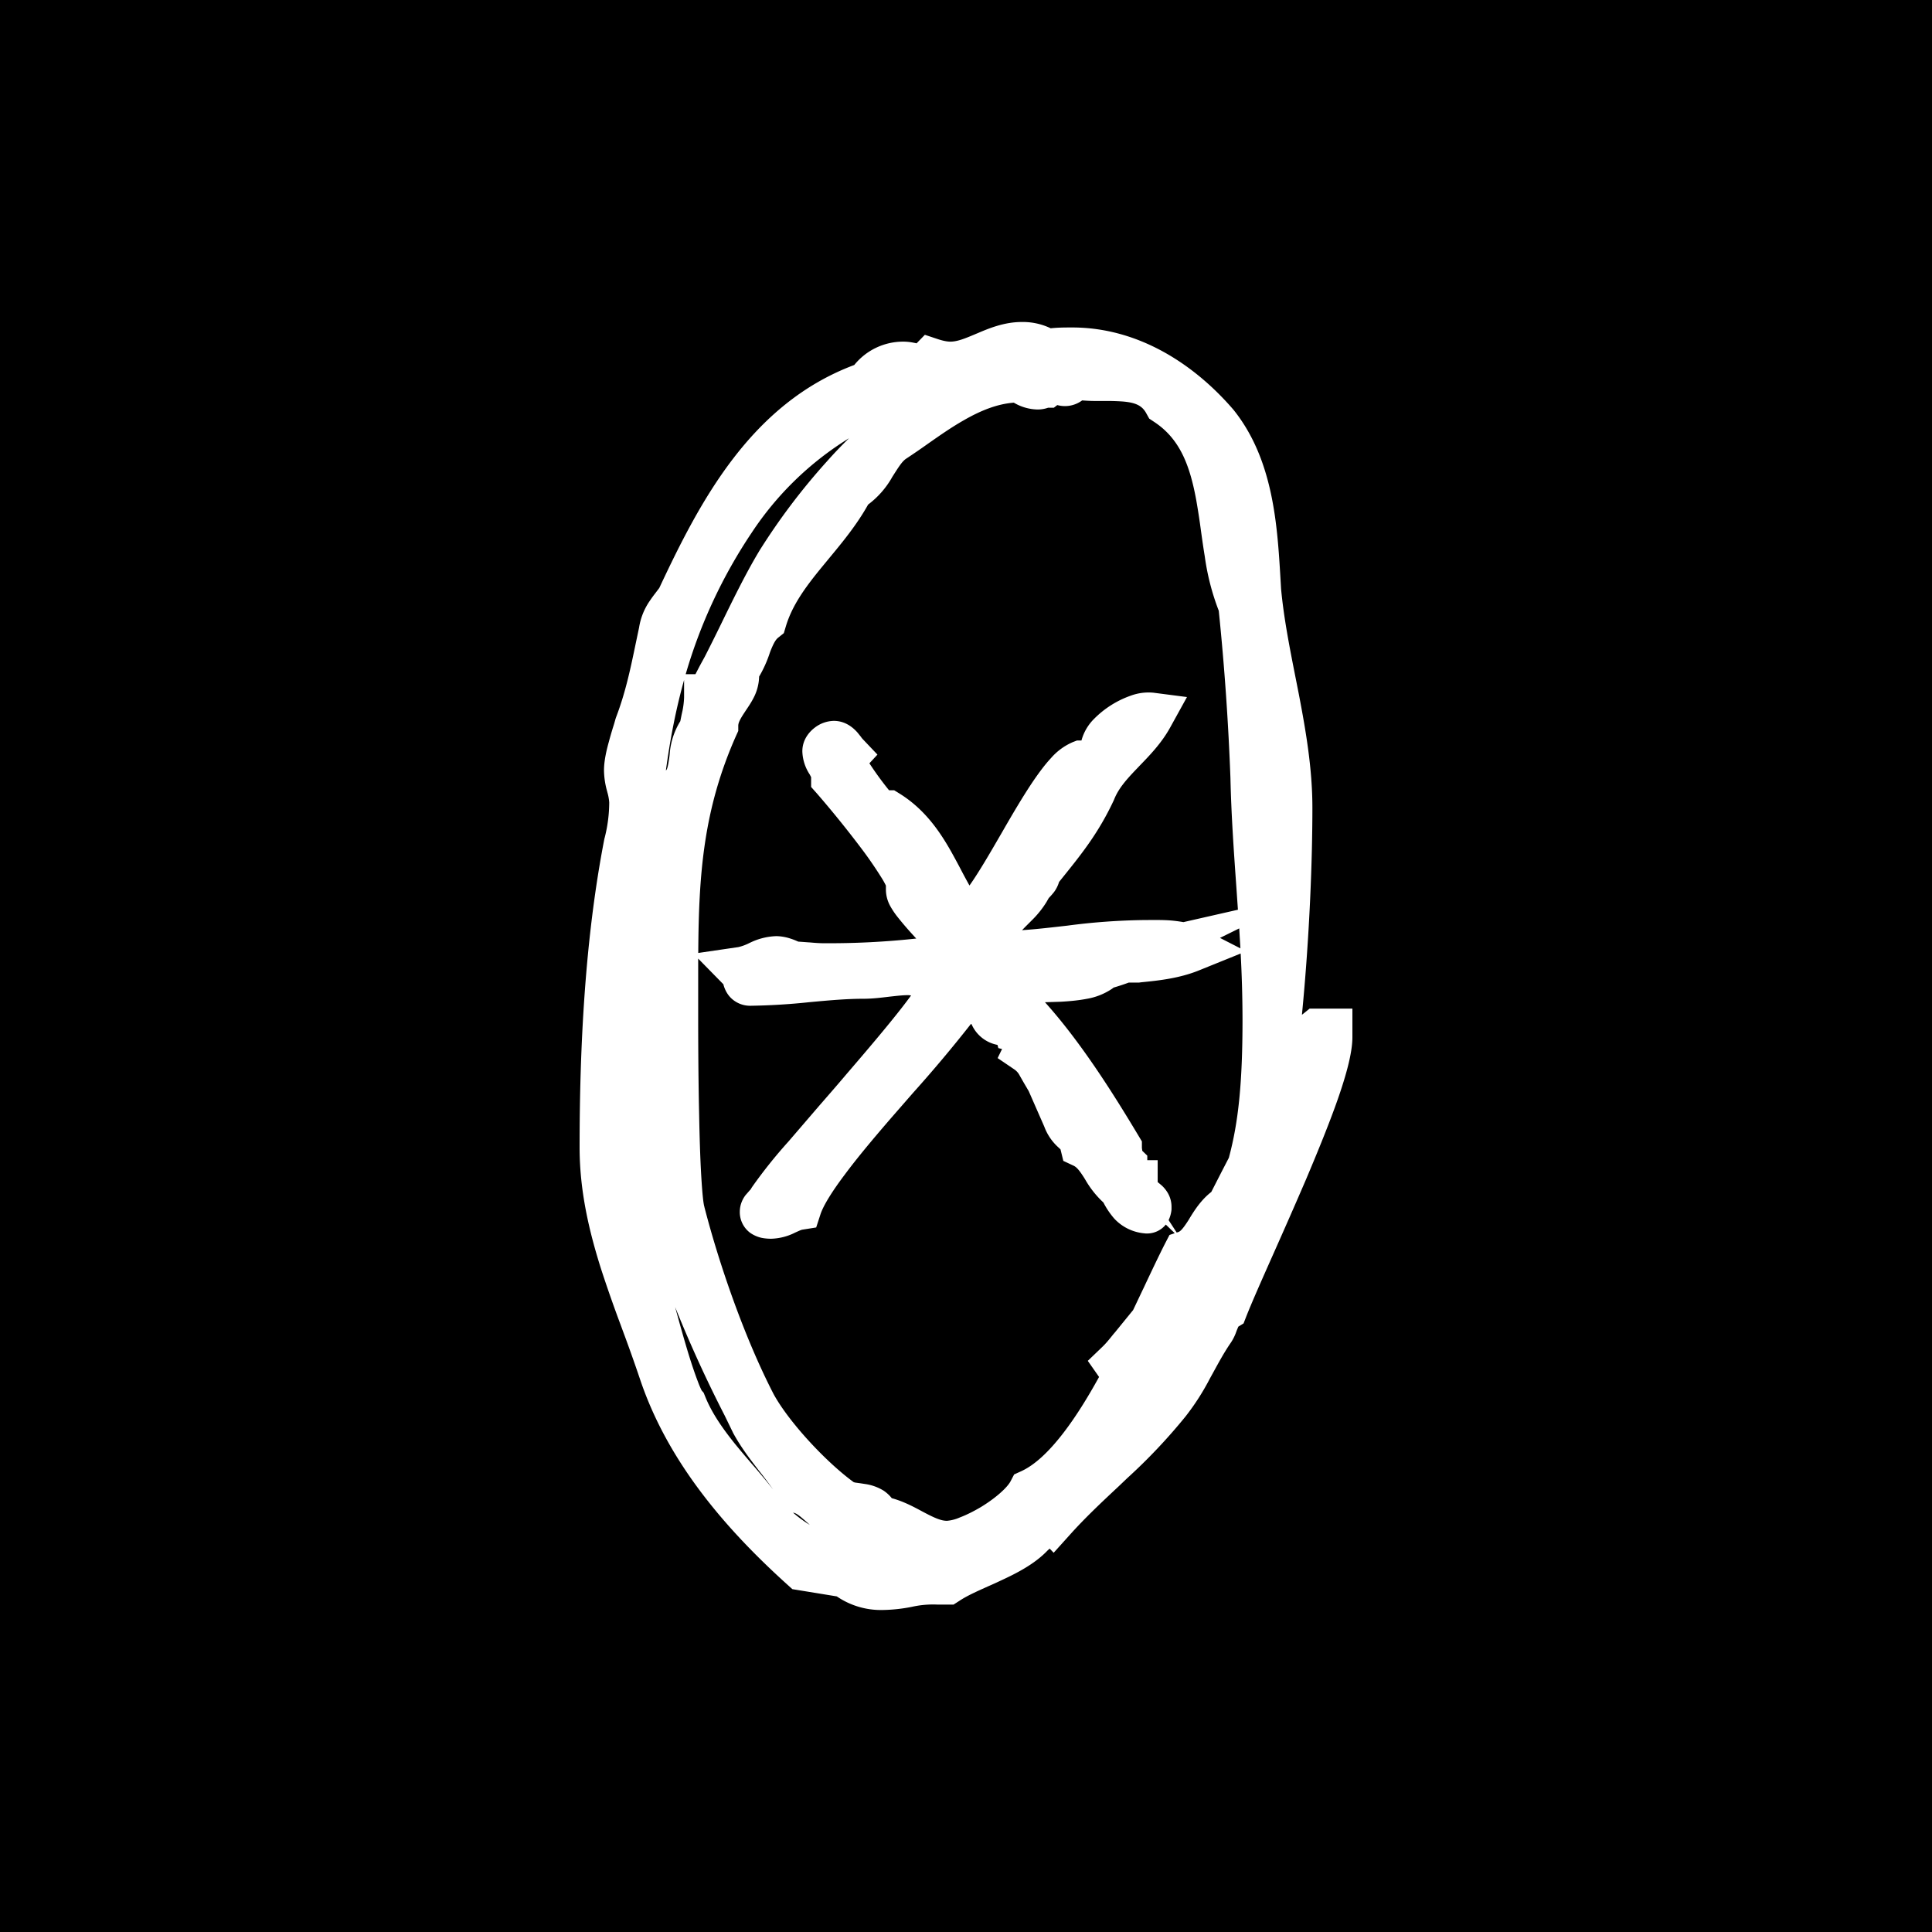 <svg xmlns="http://www.w3.org/2000/svg" width="24" height="24" fill="none" viewBox="0 0 24 24">
    <rect x="0" y="0" width="24" height="24" fill="#808080" stroke="none"/>
    <g clip-path="url(#super-seed__a)">
        <path fill="#000" d="M24 0H0v24h24z"/>
        <path fill="#fff" d="M13.686 12.007h-.107l.39-.09a2 2 0 0 1-.283.09m.433-.09h-.109l.109-.064c-.109 0-.196 0-.283-.045-.475.088-.972.11-1.425.199-.022 0-.065.044-.065.044 0 .022 0 .022.022.043.216 0 .433.045.67.045.194 0 .41-.066.606-.088-.174.132-.78.11-1.017.11-.087 0-.15.022-.216.044.042.133.194.178.238.31.475.485.908 1.17 1.253 1.745 0 .066.021.178.066.22v.09c0 .044.064.11.107.131h.022c0 .022-.022.045-.022.067 0 .088.194.155.194.222 0 .02 0 .044-.021.044-.194-.023-.238-.133-.325-.288-.194-.132-.237-.42-.475-.53-.043-.177-.152-.154-.216-.332l-.194-.441c.086.022.15.088.15.176.13.31.347.51.498.795.065.024.065.111.15.133-.129-.375-.344-.862-.69-1.104 0-.067-.022-.156-.108-.156-.045 0-.045.09-.022.111-.086-.131-.13-.265-.26-.354l.022-.044c0-.11-.064-.198-.151-.22-.043-.155-.216 0-.303-.177-.065-.155-.26-.198-.39-.198-.388.595-1.814 1.988-2.01 2.585-.129.02-.216.11-.345.11-.021 0-.108 0-.108-.045 0-.044.087-.089.108-.154.216-.354 2.14-2.409 2.14-2.674 0-.066-.151-.11-.216-.11a.7.7 0 0 0-.217-.044c-.194 0-.367.045-.561.045-.453 0-.93.087-1.405.087-.087 0-.043-.087-.109-.154.151-.022.281-.133.433-.133a.4.4 0 0 1 .195.067c.13 0 .259.022.388.022.476 0 1.146-.022 1.599-.134.023-.02.045-.02.045-.044 0-.02-.109-.043-.087-.11 0-.088-.498-.53-.498-.663.023 0 .023-.022.023-.022 0-.243-.758-1.149-.952-1.37v-.022c0-.133-.108-.198-.108-.31 0-.043.065-.088.108-.088.065 0 .109.089.15.133-.02.023-.041.045-.041.067 0 .11.475.728.517.728.023 0 .023-.066.045-.066.497.31.627.885.95 1.326.324 0 1.038-1.79 1.448-1.944h.044c-.368.553-.778 1.083-1.08 1.68l.041.044c.196-.09.153-.31.238-.376.045-.067.26-.199.26-.265 0-.045.54-.73.65-.973.107-.11.172-.243.28-.375l-.152.043c.044-.176.412-.397.584-.374-.194.352-.562.552-.713.927-.195.42-.41.663-.692 1.017v.022c0 .066-.13.133-.13.198-.13.22-.54.465-.54.773a.7.7 0 0 0 .216.024c.561 0 1.146-.134 1.707-.134.196 0 .477-.022.649.067-.216.087-.453.11-.67.132"/>
        <path fill="#fff" d="M15.382 15.445a10 10 0 0 0 .14-.53q.067-.086.13-.175c0 .274-.141.485-.27.704m-1.328 2.145c-.022.11-.108.133-.195.155.083-.24.19-.464.296-.686.209-.08.397-.265.597-.374q-.32.476-.698.905m1.16-2.267c-.132.285-.293.598-.491.986-.166.07-.248.246-.363.372.022-.065.043-.133.082-.174.186-.439.477-.81.771-1.184m-2.415 3.217c-.152.287-.756.64-1.037.64-.303 0-.562-.286-.865-.308-.065-.221-.302-.111-.453-.221-.368-.267-.866-.796-1.082-1.193-.366-.708-.69-1.635-.885-2.387-.087-.31-.087-2.1-.087-2.474 0-1.326-.043-2.364.497-3.58 0-.264.26-.419.26-.618V8.31c.151-.177.151-.465.345-.619.195-.64.778-1.039 1.081-1.635.237-.11.304-.442.52-.596.474-.31.972-.752 1.577-.752.064.045.13.09.216.09.044 0 .064-.023.109-.023l.085-.067c.087.023.194.111.24-.044.387.089.928-.11 1.166.332.843.552.583 1.723.93 2.518.064.708.13 1.414.15 2.144.022.993.15 1.988.15 3.003 0 .82-.054 1.345-.188 1.828-.086.17-.177.334-.265.516-.236.132-.28.486-.54.573-.165.321-.365.776-.595 1.234l-.01.004c-.027-.024-.034-.056-.05-.084-.06.072-.115.144-.183.209.033.047.065.097.105.134-.344.65-.744 1.26-1.19 1.464m-1.577.993c-.67 0-1.427-.242-1.815-.817-.303-.397-.714-.773-.91-1.258-.194-.221-.843-2.872-.843-3.27 0-.023 0-.112.067-.112.258 0 .734 1.415.776 1.614.196.663.562 1.37.865 1.988.174.31.411.53.585.84.216.066.323.31.56.354.11.198.325.22.454.375.087 0 .326.066.326.177 0 .044 0 .11-.065.11m5.145-6.715c-.109.089-.303.22-.281.398v.065c-.174.267-.196.575-.37.84-.016.028-.027.059-.043.087.267-1.49.348-3.2.348-4.174 0-.905-.304-1.79-.389-2.695-.044-.707-.066-1.48-.52-2.055-.454-.53-1.08-.927-1.793-.927-.108 0-.216 0-.324.02a.5.5 0 0 0-.303-.088c-.325 0-.585.244-.888.244a.8.8 0 0 1-.237-.044l-.108.11.39.023c.022.043.064.087.064.132 0 .132-.367.089-.41.31-.693.375-1.427 1.28-1.838 1.943-.238.398-.454.884-.67 1.304-.021.021-.173.353-.215.353 0 .155-.045.288-.065.42-.173.176-.066.508-.238.685-.26.839-.476 1.878-.476 2.74 0 .066-.044.088-.109.11-.02-.2-.086-.42-.064-.64v-.134c.087-1.988.13-3.667 1.276-5.39.864-1.304 1.966-1.503 2.29-1.9-.064 0-.107-.022-.172-.022a.5.5 0 0 0-.432.243c-1.232.419-1.838 1.568-2.356 2.674-.087.131-.195.22-.218.396-.085.399-.15.775-.301 1.172-.043.155-.13.398-.13.552 0 .133.065.265.065.398 0 .176-.022.332-.065.508-.238 1.215-.303 2.54-.303 3.778 0 .993.433 1.877.734 2.783.326.973 1.017 1.768 1.752 2.431l.54.089c.13.11.282.154.453.154.24 0 .477-.089.714-.067h.087c.303-.198.821-.331 1.059-.596.065-.043.109-.199.195-.199.02 0 .043 0 .064.023.455-.508 1.017-.929 1.427-1.459.216-.265.346-.596.54-.884.065-.088.065-.22.174-.287.26-.663 1.296-2.783 1.296-3.358v-.066z"/>
        <path fill="#fff" d="M11.869 19.333c-.022 0-.044.022-.044.045h.044c0-.023 0-.023.02-.023 0-.022 0-.022-.02-.022"/>
        <path fill="#fff" fill-rule="evenodd" d="M12.142 4.14c.136-.058.329-.14.55-.14a.8.8 0 0 1 .36.078c.095-.01.184-.01.259-.01h.009c.819 0 1.516.455 2.005 1.025l.004.005.003.004c.487.616.535 1.426.574 2.078l.008.136c.034.363.105.722.179 1.097l.043.218c.086.449.167.92.167 1.403 0 .634-.033 1.577-.13 2.572l.018-.014.078-.063h.531v.355c0 .202-.083.487-.182.772-.105.299-.246.645-.392.99-.14.326-.281.645-.406.926-.145.326-.267.601-.337.778l-.035.09-.065.04-.018.043-.018.048a.6.6 0 0 1-.07.127c-.072.107-.134.22-.203.346l-.043.078a3 3 0 0 1-.304.474 7 7 0 0 1-.725.767l-.11.105c-.214.2-.418.392-.603.599l-.2.222-.05-.052-.028.026c-.162.17-.392.285-.578.371q-.082.039-.154.07c-.147.066-.268.12-.364.184l-.07.045h-.195a1.2 1.2 0 0 0-.324.028 2 2 0 0 1-.364.039.97.97 0 0 1-.567-.169l-.552-.09-.062-.056c-.748-.675-1.482-1.511-1.831-2.554q-.102-.302-.217-.61l-.022-.06a17 17 0 0 1-.243-.693c-.15-.473-.268-.974-.268-1.514 0-1.246.066-2.592.308-3.835l.002-.007.002-.007a1.8 1.8 0 0 0 .056-.437.6.6 0 0 0-.024-.129l-.002-.009a1 1 0 0 1-.039-.26c0-.12.032-.253.06-.354q.022-.082.044-.154l.005-.017q.02-.061.032-.107l.004-.013.004-.012c.118-.309.179-.6.247-.928l.04-.19a.8.8 0 0 1 .13-.327q.038-.056.071-.098l.05-.066c.5-1.066 1.132-2.287 2.422-2.77a.78.78 0 0 1 .61-.29c.062 0 .112.01.14.016h.003l.021.005.103-.106.165.055c.055.018.11.03.15.03.086 0 .173-.034.328-.1zm-4.35 8.818q-.018.419-.024.832a.46.46 0 0 1 .26.144 1 1 0 0 1 .096.119l-.005-.188c-.008-.384-.01-.772-.01-1.03a.6.6 0 0 1-.126.058zM9.43 8.405a.6.6 0 0 1-.074.274c-.029.056-.067.111-.094.151l-.011.017c-.066.099-.08.137-.08.17v.063l-.026.057c-.409.92-.465 1.727-.471 2.701l.499-.073a.6.6 0 0 0 .137-.051l.009-.004a.8.8 0 0 1 .327-.081.6.6 0 0 1 .172.03q.045.014.098.038l.138.01h.004c.067.006.12.01.17.01a10 10 0 0 0 1.154-.058l-.013-.014-.04-.044a4 4 0 0 1-.187-.22 1 1 0 0 1-.08-.12.43.43 0 0 1-.057-.205v-.055a1 1 0 0 0-.056-.1 5 5 0 0 0-.266-.384 13 13 0 0 0-.534-.659l-.073-.082v-.122l-.014-.027-.005-.009a.55.55 0 0 1-.09-.285c0-.16.106-.257.152-.292a.4.4 0 0 1 .24-.086c.162 0 .262.11.294.146l.045.056.002.004.013.016.187.197-.1.108a4 4 0 0 0 .244.335h.064l.068.042c.308.192.494.463.637.715q.078.14.14.26.046.087.09.166l.013-.018c.11-.158.236-.374.373-.611l.006-.01c.131-.228.273-.472.408-.67.069-.1.14-.196.214-.275a.75.75 0 0 1 .274-.199l.047-.018h.056l.001-.003a.6.6 0 0 1 .158-.268 1.2 1.2 0 0 1 .453-.286.64.64 0 0 1 .282-.037l.417.054-.207.375c-.107.196-.259.352-.379.476l-.038.04c-.135.14-.228.249-.28.379l-.003.007-.003.007c-.187.4-.395.66-.626.947l-.053.066a.4.4 0 0 1-.063.126 1 1 0 0 1-.065.074l-.028.049a1.2 1.2 0 0 1-.18.225l-.083.083-.041.042c.18-.012.365-.034.56-.056l.008-.001a8 8 0 0 1 .959-.069c.078 0 .176-.002.264.002q.098.004.214.024l.677-.154-.009-.128-.01-.147c-.032-.45-.064-.905-.074-1.36a32 32 0 0 0-.145-2.079 3 3 0 0 1-.174-.676c-.019-.115-.033-.217-.047-.316a9 9 0 0 0-.058-.378c-.08-.439-.205-.767-.525-.977l-.06-.04-.035-.063c-.051-.095-.127-.137-.302-.15a3 3 0 0 0-.219-.006h-.089q-.088.001-.188-.007a.36.36 0 0 1-.309.058l-.043.033h-.071a.4.4 0 0 1-.132.022.6.6 0 0 1-.294-.085c-.207.016-.41.097-.622.219-.158.09-.297.188-.443.29q-.13.093-.277.19c-.05.037-.087.097-.17.227l-.003.006a1.1 1.1 0 0 1-.295.334c-.142.255-.327.477-.49.674l-.084.102c-.207.252-.368.474-.447.734l-.026.087-.07.056c-.03.024-.056.065-.1.177l-.012.035a1.5 1.5 0 0 1-.125.272m5.964 3.128-.239.118.254.13zm.018.312-.519.21c-.246.1-.511.127-.714.147l-.03.004h-.127a3 3 0 0 1-.188.062l-.02.015a.8.8 0 0 1-.315.125c-.103.02-.216.03-.323.036l-.195.006c.448.498.849 1.136 1.162 1.659l.042.07v.081l.005.036.062.06v.056h.129v.272l.05.042a.4.4 0 0 1 .068.081.34.34 0 0 1 .054.183v.035a.4.4 0 0 1-.036.132l.1.154.02-.006c.023-.008.052-.03.13-.153l.016-.027c.052-.084.135-.218.264-.318l.131-.256.087-.168c.119-.439.17-.93.17-1.72q-.001-.41-.023-.818m-1.336 4.429.121-.255.005-.01c.097-.206.189-.401.272-.564l.054-.104.065-.022-.111-.107a.3.3 0 0 1-.232.111h-.017l-.017-.002a.58.58 0 0 1-.374-.183 1 1 0 0 1-.135-.2 1.2 1.2 0 0 1-.223-.28l-.017-.028c-.064-.1-.096-.134-.134-.151l-.124-.058-.033-.135-.002-.008-.017-.016-.005-.005a.65.65 0 0 1-.18-.263l-.193-.44-.013-.022-.051-.087-.008-.014-.04-.07a.2.2 0 0 0-.066-.076l-.208-.141.055-.113-.046-.011-.011-.04a.44.44 0 0 1-.317-.246l-.004-.008-.001-.002-.007-.005a17 17 0 0 1-.719.856l-.273.313c-.214.248-.418.49-.578.706-.168.223-.266.389-.299.488l-.054.166-.17.027c-.018.003-.032.01-.099.04l-.001.001a.7.7 0 0 1-.288.072h-.002c-.012 0-.066 0-.122-.012a.4.4 0 0 1-.136-.06.32.32 0 0 1-.131-.261c0-.107.05-.18.071-.208l.056-.064.003-.002.004-.005.017-.028a6 6 0 0 1 .453-.567l.38-.442c.114-.131.232-.266.345-.4.254-.295.498-.583.677-.812q.07-.09.122-.161l-.03-.004c-.079 0-.154.01-.248.02l-.006.001c-.088.01-.194.024-.308.024-.21 0-.43.02-.667.042h-.001a8 8 0 0 1-.737.045.34.34 0 0 1-.242-.098c-.065-.065-.086-.143-.092-.164v-.004l-.314-.32v.69c0 .187 0 .725.012 1.255.005.265.013.525.025.737q.02.34.04.401l.001.006c.19.736.507 1.64.86 2.323.192.35.654.845.994 1.092l.018.005.059.008.066.01a.6.6 0 0 1 .228.082q.059.04.102.094c.141.038.265.104.357.153l.026.014c.15.08.23.114.303.114a.5.5 0 0 0 .16-.042c.08-.03.172-.076.263-.13.195-.119.328-.246.366-.318l.045-.086.088-.04q.245-.112.527-.48c.152-.198.299-.435.44-.691l-.14-.2.18-.173c.046-.044.085-.092.136-.156l.024-.028zm-4.016 2.669-.024-.022c-.1-.089-.132-.115-.169-.127l-.016-.004q.096.084.209.153m-.455-.438a5 5 0 0 0-.17-.227l-.005-.006c-.1-.13-.214-.276-.311-.45l-.004-.007-.004-.007-.11-.226a16 16 0 0 1-.614-1.345c.058.214.115.415.167.586q.066.212.116.341a1 1 0 0 0 .047.11l.024.027.019.047c.081.202.212.391.37.588q.1.122.207.246l.042.048c.075.089.153.18.226.275M8.272 9.571l.005-.005c.007-.008.02-.027.04-.177l.002-.02a.9.9 0 0 1 .132-.41l.016-.08.012-.054a1 1 0 0 0 .019-.161v-.217c-.103.368-.174.74-.226 1.124m.247-1.196h.12l.01-.019.04-.077.022-.041.044-.08q.094-.184.196-.393c.149-.305.308-.632.474-.909l.002-.004a8 8 0 0 1 .845-1.12q.132-.149.275-.288a3.9 3.9 0 0 0-1.209 1.173 6.3 6.3 0 0 0-.82 1.758m-.582 5.808v.002zm3.48-3.149h-.056z" clip-rule="evenodd"/>
    </g>
    <defs>
        <clipPath id="super-seed__a">
            <path fill="#fff" d="M0 0h24v24H0z"/>
        </clipPath>
    </defs>
</svg>
